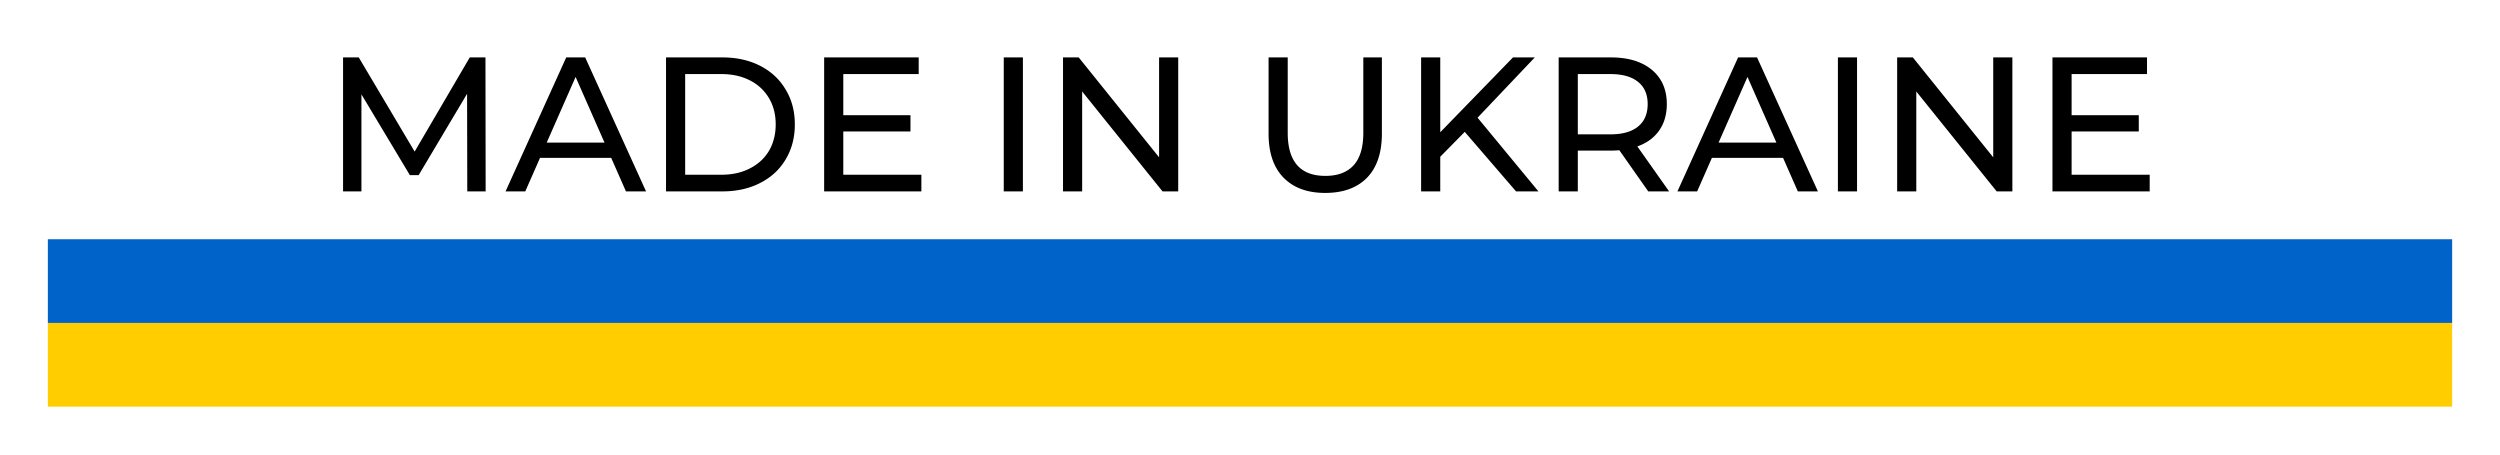 <svg xmlns="http://www.w3.org/2000/svg" width="209" height="38" fill="none" viewBox="0 0 209 38">
  <g filter="url(#a)">
    <path fill="#0063C9" d="M4 22h201v7H4z"/>
    <path fill="#FFCD00" d="M4 29h201v7H4z"/>
    <path fill="#000" d="m39.064 18-.016-8.16L35 16.64h-.736l-4.048-6.752V18H28.68V6.8h1.312l4.672 7.872L39.272 6.8h1.312L40.6 18h-1.536Zm12.033-2.8h-5.952L43.913 18h-1.648l5.072-11.2h1.584L54.01 18h-1.68l-1.232-2.8Zm-.56-1.28-2.416-5.488-2.416 5.488h4.832ZM55.68 6.8h4.72c1.184 0 2.235.235 3.152.704.917.47 1.627 1.13 2.128 1.984.512.843.768 1.813.768 2.912s-.256 2.075-.768 2.928c-.501.843-1.21 1.499-2.128 1.968-.917.47-1.968.704-3.152.704h-4.72V6.8Zm4.624 9.808c.907 0 1.701-.176 2.384-.528.693-.352 1.227-.843 1.6-1.472.373-.64.56-1.376.56-2.208 0-.832-.187-1.563-.56-2.192a3.79 3.79 0 0 0-1.6-1.488c-.683-.352-1.477-.528-2.384-.528H57.28v8.416h3.024Zm16.723 0V18h-8.128V6.8h7.904v1.392h-6.304v3.44h5.616v1.36h-5.616v3.616h6.528ZM83.914 6.8h1.6V18h-1.6V6.8Zm14.585 0V18h-1.311l-6.72-8.352V18h-1.6V6.8h1.312l6.72 8.352V6.8h1.6Zm12.29 11.328c-1.494 0-2.656-.427-3.488-1.28-.832-.853-1.248-2.08-1.248-3.68V6.8h1.6v6.304c0 2.4 1.05 3.6 3.152 3.6 1.024 0 1.808-.293 2.352-.88.544-.597.816-1.504.816-2.72V6.8h1.552v6.368c0 1.61-.416 2.843-1.248 3.696-.832.843-1.995 1.264-3.488 1.264Zm11.664-5.104-2.048 2.08V18h-1.6V6.8h1.6v6.256l6.08-6.256h1.824l-4.784 5.04 5.088 6.16h-1.872l-4.288-4.976ZM137.793 18l-2.416-3.44c-.299.021-.533.032-.704.032h-2.768V18h-1.6V6.8h4.368c1.451 0 2.592.347 3.424 1.04.832.693 1.248 1.648 1.248 2.864 0 .864-.213 1.6-.64 2.208-.427.608-1.035 1.05-1.824 1.328l2.656 3.76h-1.744Zm-3.168-4.768c1.013 0 1.787-.219 2.32-.656.533-.437.8-1.061.8-1.872 0-.81-.267-1.43-.8-1.856-.533-.437-1.307-.656-2.32-.656h-2.72v5.04h2.72Zm14.441 1.968h-5.952l-1.232 2.8h-1.648l5.072-11.2h1.584l5.088 11.2h-1.68l-1.232-2.8Zm-.56-1.28-2.416-5.488-2.416 5.488h4.832Zm5.143-7.12h1.6V18h-1.6V6.8Zm14.585 0V18h-1.312l-6.72-8.352V18h-1.6V6.8h1.312l6.72 8.352V6.8h1.6Zm11.48 9.808V18h-8.128V6.8h7.904v1.392h-6.304v3.44h5.616v1.36h-5.616v3.616h6.528Z"/>
  </g>
  <defs>
    <filter id="a" width="209" height="37.2" x="0" y=".8" color-interpolation-filters="sRGB" filterUnits="userSpaceOnUse">
      <feFlood flood-opacity="0" result="BackgroundImageFix"/>
      <feColorMatrix in="SourceAlpha" result="hardAlpha" values="0 0 0 0 0 0 0 0 0 0 0 0 0 0 0 0 0 0 127 0"/>
      <feOffset dy="-2"/>
      <feGaussianBlur stdDeviation="2"/>
      <feComposite in2="hardAlpha" operator="out"/>
      <feColorMatrix values="0 0 0 0 0 0 0 0 0 0 0 0 0 0 0 0 0 0 0.33 0"/>
      <feBlend in2="BackgroundImageFix" result="effect1_dropShadow_2_2"/>
      <feBlend in="SourceGraphic" in2="effect1_dropShadow_2_2" result="shape"/>
    </filter>
  </defs>
</svg>
